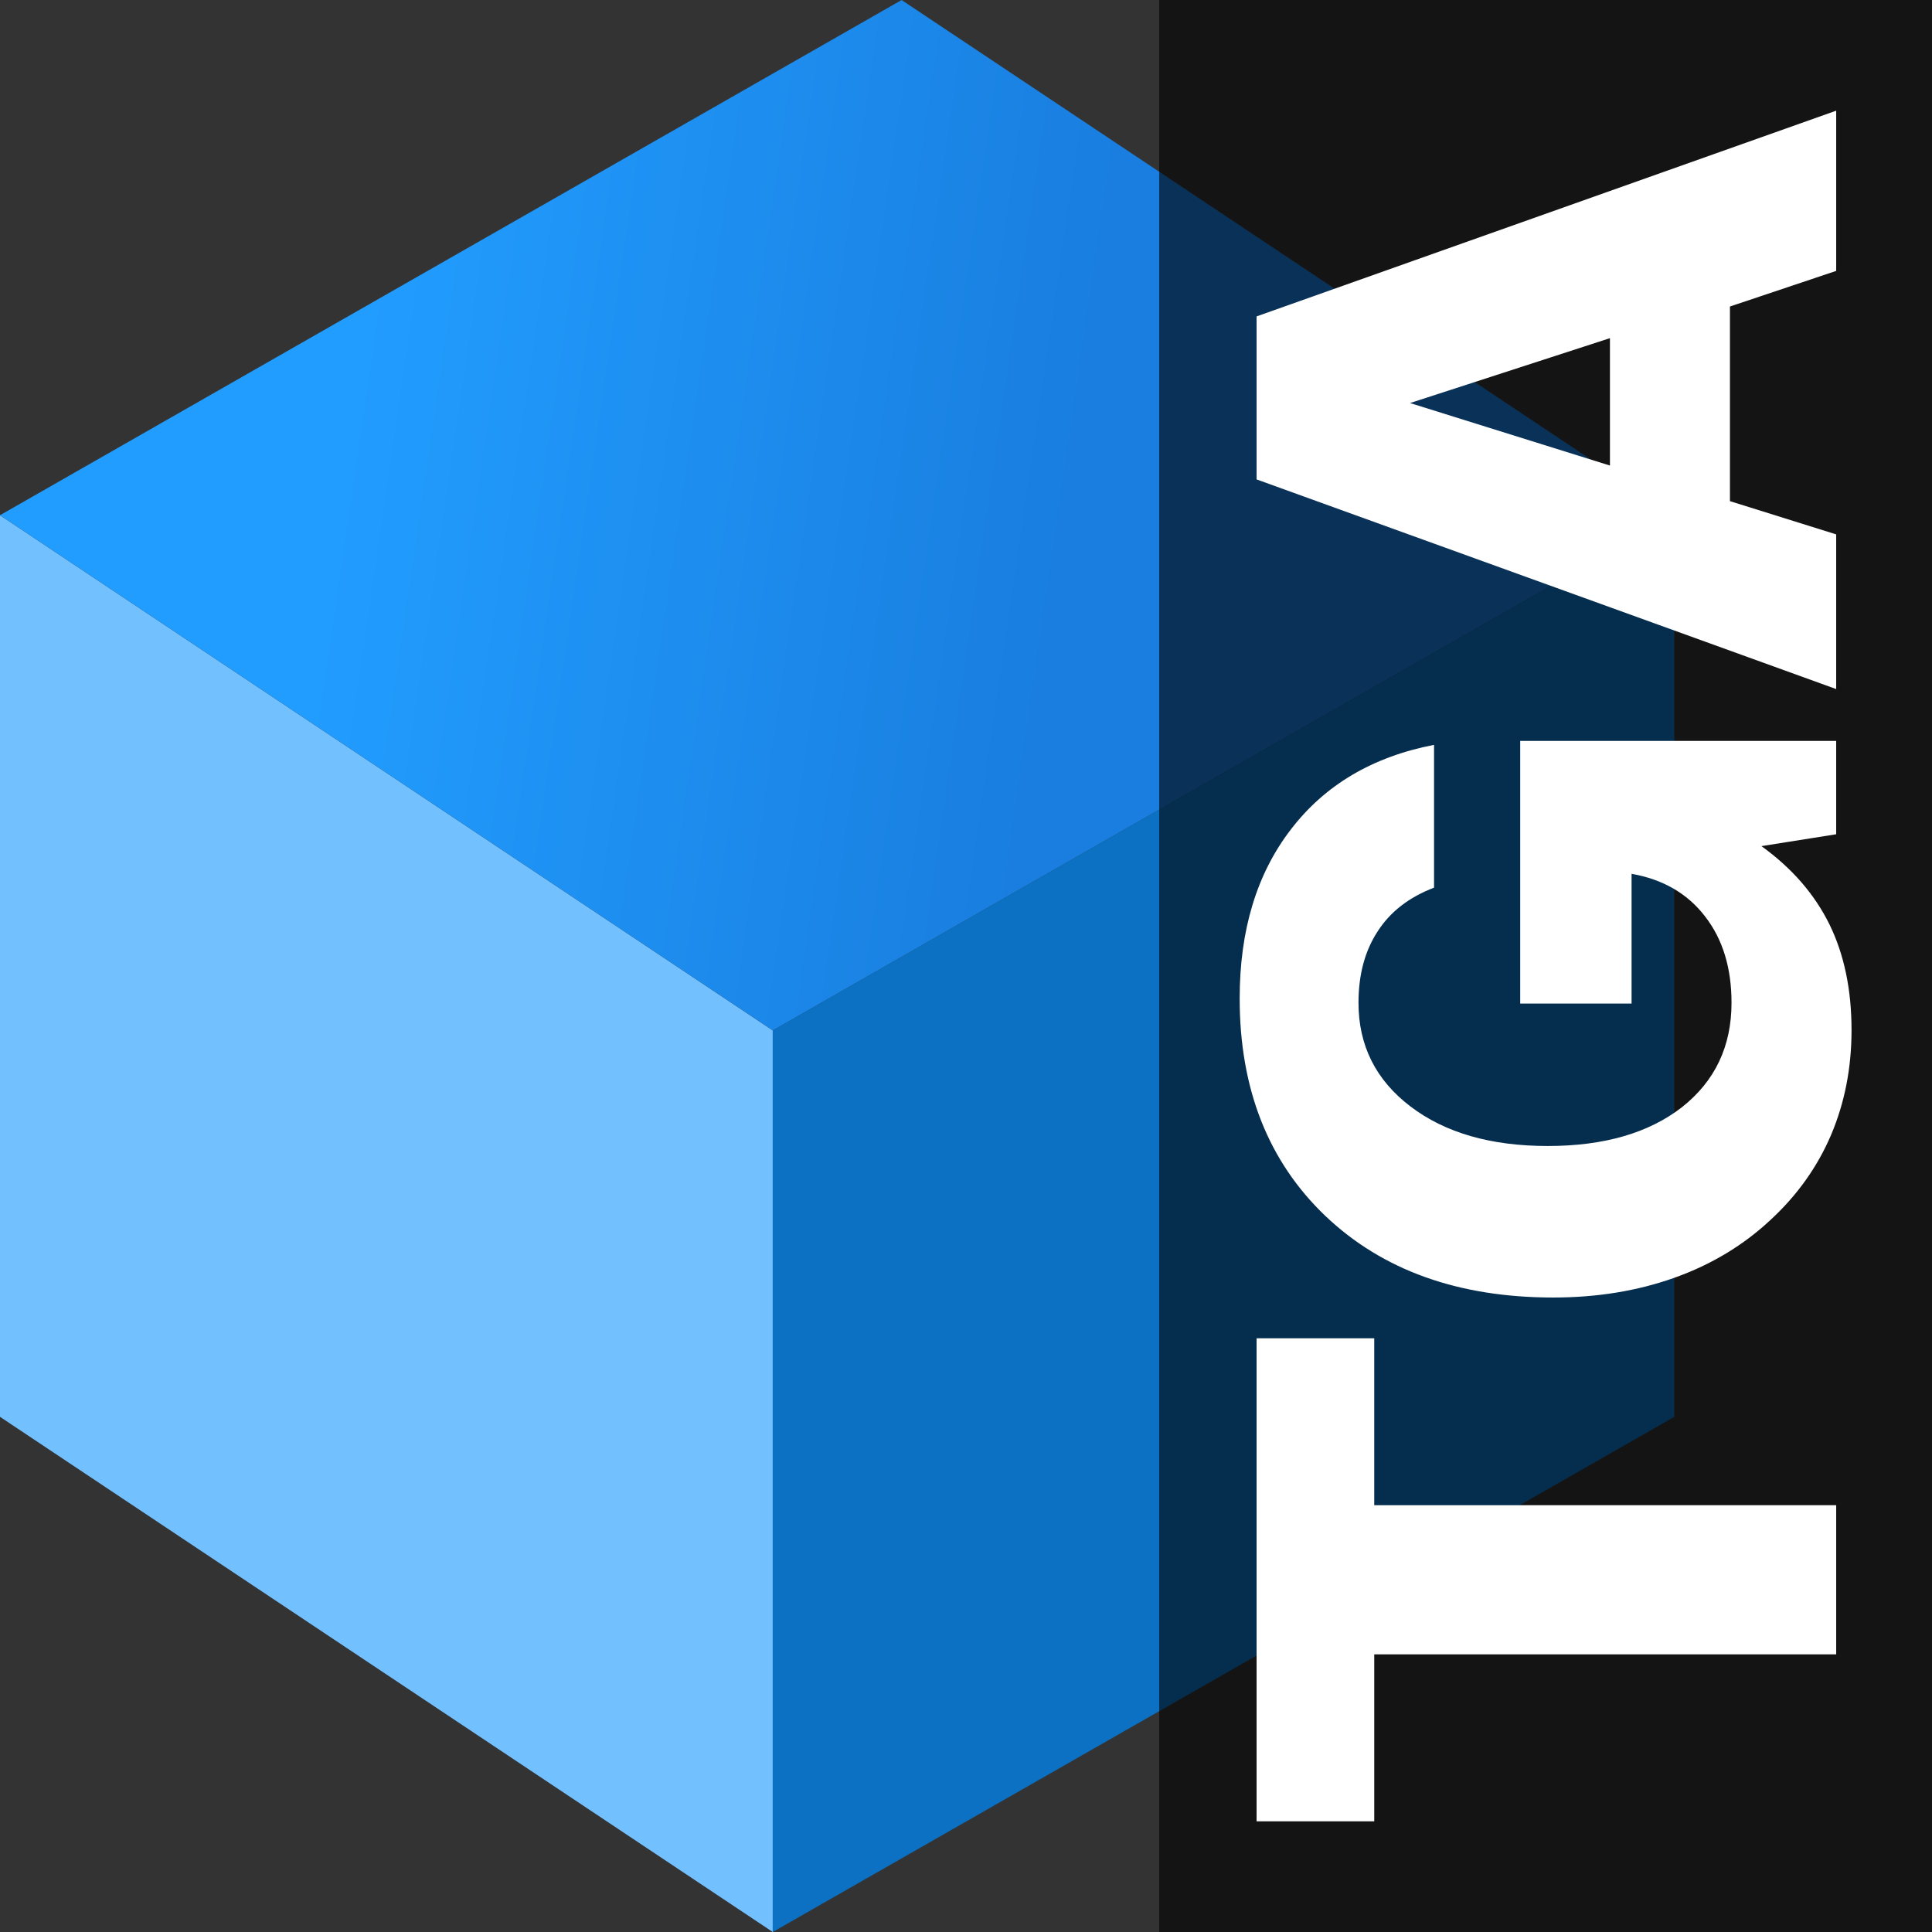 <svg xmlns="http://www.w3.org/2000/svg" xmlns:xlink="http://www.w3.org/1999/xlink" height="512" width="512"><rect width="100%" height="100%" fill="#333333" stroke="none"/><defs><linearGradient y2="36.375" x2="34.5" y1="34.75" x1="23.375" gradientTransform="translate(-2 -10.871)" gradientUnits="userSpaceOnUse" id="b" xlink:href="#a"/><linearGradient id="a"><stop offset="0" stop-color="#219dff"/><stop offset="1" stop-color="#197edf"/></linearGradient></defs><path d="M0 0h512v512H0z" fill="none"/><path d="M-.012 136.534l204.8 136.533v238.934L-.012 375.467z" fill="#73c0ff"/><path d="M29.9 17.504l12 8-14 8-12-8z" fill="url(#b)" transform="translate(-271.372 -298.734) scale(17.067)"/><path d="M443.721 136.534v238.933L204.788 512.001V273.067z" fill="#0c71c2"/><path d="M307.2 0H512v512H307.2z" opacity=".6"/><path d="M486.608 438.423h-122.42v44.243h-31.18v-128.01h31.18v44.242h122.42zm0-217.335l-19.812 3.145q12.096 8.702 18.04 20.758 5.84 11.952 5.84 27.993 0 14.992-5.423 27.783-5.422 12.686-15.954 22.436-10.845 10.17-25.548 15.412-14.703 5.242-32.118 5.242-37.644 0-60.376-21.598-22.732-21.702-22.732-57.662 0-27.154 13.556-44.767 13.556-17.719 37.956-22.436v37.847q-9.906 3.775-14.911 11.533-5.11 7.758-5.11 18.976 0 16.984 13.765 27.468 13.764 10.485 36.392 10.485 22.316 0 35.559-10.275 13.139-10.38 13.139-27.678 0-13.839-6.987-22.855-6.986-9.121-19.5-11.323v34.388h-29.51v-69.615h83.734zm-59.958-97.712V89.617l-52.974 17.194zm-93.641 3.67V83.85l153.6-54.518v42.46l-28.155 9.437v51.582l28.154 8.806v40.993z" fill="#fff"/></svg>